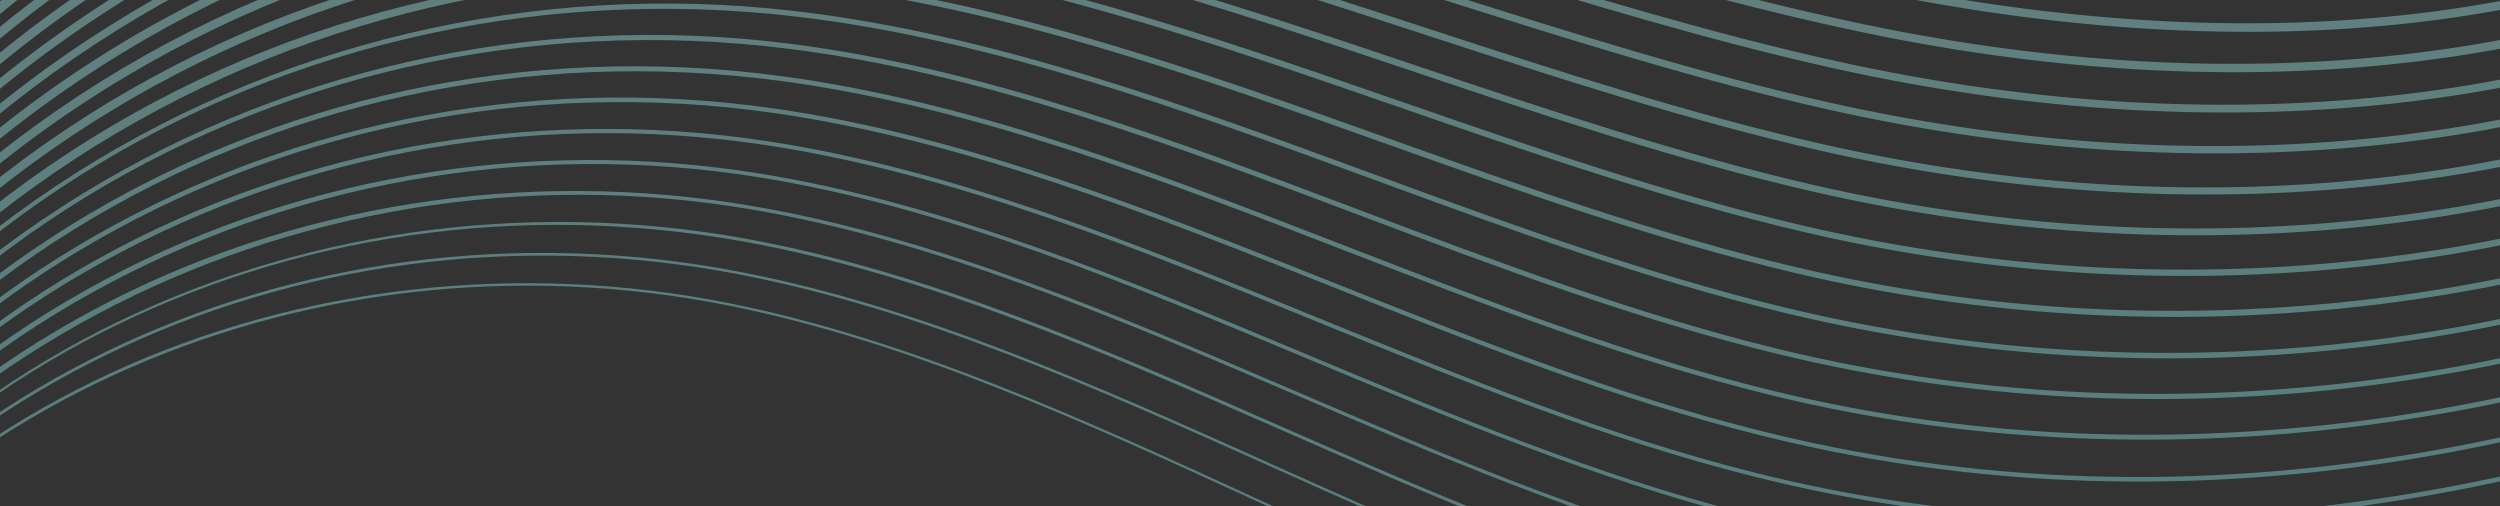 <svg width="390" height="79" viewBox="0 0 390 79" fill="none" xmlns="http://www.w3.org/2000/svg">
<rect x="0" y="0" width="390" height="79" fill="#333333" stroke="none"/>
<g opacity="0.4">
<path d="M-67.946 121.882L-69.501 121.533C-65.567 71.242 -41.999 24.912 -3.141 -8.916C35.715 -42.759 85.84 -60.569 137.959 -59.109C173.374 -58.111 209.548 -49.138 244.515 -40.469C260.874 -36.408 277.795 -32.21 294.423 -28.888C359.535 -15.872 408.913 -21.429 441.17 -45.432C466.329 -64.145 480.278 -93.495 493.777 -121.876C505.326 -146.147 517.267 -171.265 536.213 -190.068C558.69 -212.37 591.301 -225.077 625.533 -225.014C675.527 -224.885 724.242 -199.359 771.342 -174.674C811.736 -153.507 853.495 -131.621 896.405 -125.325C944.095 -118.319 995.248 -131.167 1040.46 -161.538C1081.35 -189.007 1113.46 -226.537 1144.51 -262.835L1145.77 -261.747C1114.66 -225.387 1082.5 -187.796 1041.47 -160.234C995.992 -129.678 944.467 -116.737 896.413 -123.803C853.2 -130.16 811.307 -152.107 770.777 -173.351C723.864 -197.928 675.367 -223.347 625.775 -223.477C625.543 -223.476 625.296 -223.476 625.064 -223.475C591.397 -223.386 559.493 -210.804 537.416 -188.903C518.618 -170.239 506.72 -145.244 495.221 -121.049C481.667 -92.53 467.644 -63.057 442.238 -44.144C409.664 -19.894 359.897 -14.259 294.354 -27.366C277.691 -30.704 260.74 -34.901 244.366 -38.962C209.478 -47.616 173.386 -56.559 138.157 -57.557C30.685 -60.592 -59.834 18.242 -67.944 121.898L-67.946 121.882Z" fill="url(#paint0_linear_1827_5583)"/>
<path d="M-66.983 121.91L-68.491 121.561C-59.474 19.547 30.719 -57.626 136.81 -54.033C171.604 -52.757 207.056 -43.659 241.349 -34.85C258.31 -30.499 275.869 -25.98 293.129 -22.475C337.797 -13.355 399.969 -8.908 442.52 -39.503C467.684 -57.692 482.406 -85.861 496.627 -113.091C509.175 -137.103 522.137 -161.917 542.256 -180.047C565.424 -200.906 599.387 -212.186 635.48 -211.006C683.789 -209.397 730.756 -184.773 776.172 -160.96C816.131 -140.007 857.47 -118.336 900.073 -111.931C958.753 -102.956 1011.23 -125.645 1044.92 -146.255C1085.92 -171.358 1119.15 -203.372 1152.38 -236.724L1153.52 -235.605C1120.24 -202.207 1086.95 -170.131 1045.85 -144.966C1011.97 -124.233 959.18 -101.42 900.07 -110.471C857.198 -116.921 815.726 -138.654 775.631 -159.683C730.383 -183.404 683.602 -207.936 635.666 -209.531C599.926 -210.727 566.301 -199.555 543.38 -178.897C523.422 -160.921 510.507 -136.2 498.007 -112.28C483.712 -84.927 468.932 -56.635 443.532 -38.276C400.592 -7.404 338 -11.864 293.06 -21.045C275.751 -24.565 258.194 -29.069 241.201 -33.435C207.005 -42.214 171.633 -51.297 137.009 -52.573C31.597 -56.075 -58.006 20.527 -66.972 121.88L-66.983 121.91Z" fill="url(#paint1_linear_1827_5583)"/>
<path d="M-66.008 121.923L-67.454 121.573C-57.547 21.587 31.678 -53.294 135.675 -48.958C169.891 -47.526 204.692 -38.242 238.334 -29.247C255.855 -24.574 273.975 -19.734 291.82 -16.046C336.453 -6.757 399.052 -2.25 443.842 -33.542C469.078 -51.178 484.533 -78.227 499.477 -104.398C513.015 -128.106 527.031 -152.614 548.254 -170.01C572.454 -189.811 606.933 -199.386 645.369 -196.967C692.016 -194.032 737.32 -170.249 781.138 -147.262C820.628 -126.539 861.465 -105.111 903.682 -98.506C948.829 -91.447 997.83 -102.352 1049.32 -130.941C1094.22 -155.87 1130.08 -185.125 1160.2 -210.567L1161.24 -209.432C1131.09 -183.944 1095.16 -154.658 1050.17 -129.668C998.425 -100.924 949.123 -89.972 903.657 -97.092C861.186 -103.743 820.216 -125.231 780.605 -146.031C736.938 -168.942 691.804 -192.633 645.483 -195.553C607.389 -197.958 573.22 -188.475 549.267 -168.875C528.192 -151.618 514.24 -127.202 500.749 -103.587C485.742 -77.323 470.229 -50.152 444.77 -32.361C399.619 -0.807 336.6 -5.328 291.695 -14.678C273.804 -18.366 255.669 -23.206 238.114 -27.894C204.554 -36.858 169.835 -46.112 135.789 -47.544C32.423 -51.897 -56.22 22.552 -66.054 121.923L-66.008 121.923Z" fill="url(#paint2_linear_1827_5583)"/>
<path d="M-65.032 121.936L-66.416 121.586C-55.638 23.795 32.618 -48.884 134.554 -43.897C168.247 -42.25 202.441 -32.795 235.505 -23.644C253.523 -18.665 272.157 -13.504 290.554 -9.648C353.492 3.697 408.414 -2.674 445.223 -27.612C470.466 -44.711 486.638 -70.639 502.266 -95.705C516.857 -119.108 531.956 -143.312 554.331 -159.973C579.228 -178.484 615.088 -186.649 655.336 -182.929C700.24 -178.79 743.835 -155.848 786.014 -133.656C825.091 -113.1 865.5 -91.841 907.372 -85.066C951.494 -77.943 998.041 -87.642 1053.82 -115.612C1102.35 -139.936 1140.4 -165.153 1168.13 -184.411L1169.04 -183.245C1141.28 -163.972 1103.19 -138.724 1054.6 -114.354C998.58 -86.276 951.793 -76.529 907.371 -83.698C865.246 -90.503 824.72 -111.824 785.525 -132.44C743.497 -154.556 700.038 -177.421 655.447 -181.53C615.529 -185.221 579.966 -177.134 555.302 -158.807C533.076 -142.285 518.057 -118.159 503.514 -94.848C487.826 -69.674 471.591 -43.653 446.153 -26.416C409.064 -1.293 353.783 5.156 290.491 -8.28C272.063 -12.135 253.398 -17.297 235.347 -22.291C202.365 -31.411 168.266 -40.851 134.73 -42.484C33.466 -47.426 -54.291 24.791 -64.994 121.982L-65.032 121.936Z" fill="url(#paint3_linear_1827_5583)"/>
<path d="M-64.071 121.949L-65.409 121.599C-53.771 26.034 33.564 -44.444 133.387 -38.837C166.604 -36.973 200.222 -27.347 232.741 -18.026C251.224 -12.741 270.326 -7.258 289.211 -3.25C351.946 10.28 407.815 3.737 446.527 -21.682C471.744 -38.258 488.589 -63.051 504.881 -87.043C520.57 -110.141 536.784 -134.041 560.327 -149.951C593.163 -172.142 635.488 -172.516 665.221 -168.921C708.332 -163.701 750.238 -141.57 790.749 -120.157C829.436 -99.723 869.424 -78.586 910.978 -71.671C964.706 -62.729 1015.56 -81.141 1058.22 -100.314C1104.3 -121.034 1141.72 -139.456 1175.94 -158.284L1176.73 -157.118C1142.47 -138.274 1105.04 -119.852 1058.92 -99.117C1016.1 -79.851 965.009 -61.393 910.949 -70.38C869.156 -77.34 829.052 -98.523 790.263 -119.018C749.873 -140.354 708.1 -162.425 665.256 -167.614C635.744 -171.179 593.723 -170.837 561.199 -148.831C537.824 -133.029 521.673 -109.222 506.033 -86.2C489.692 -62.131 472.786 -37.231 447.385 -20.547C408.409 5.057 352.21 11.662 289.12 -1.959C270.187 -5.982 251.054 -11.465 232.553 -16.765C200.116 -26.056 166.578 -35.666 133.518 -37.516C34.294 -43.047 -52.511 26.969 -64.071 121.949Z" fill="url(#paint4_linear_1827_5583)"/>
<path d="M-63.093 121.977L-64.369 121.627C-51.868 28.304 34.506 -39.928 132.256 -33.746C165.043 -31.666 198.131 -21.869 230.151 -12.378C249.054 -6.787 268.59 -0.997 287.934 3.179C349.523 16.696 407.827 9.809 447.881 -15.722C473.044 -31.759 490.527 -55.447 507.438 -78.349C524.257 -101.143 541.665 -124.723 566.377 -139.884C593.133 -156.31 630.746 -161.482 675.161 -154.852C716.458 -148.689 756.65 -127.337 795.527 -106.674C833.814 -86.331 873.416 -65.285 914.639 -58.216C967.141 -49.209 1016.55 -66.494 1062.67 -84.97C1085.43 -94.084 1105.87 -101.87 1125.65 -109.393C1146.2 -117.21 1165.61 -124.609 1183.83 -132.097L1184.47 -130.915C1166.23 -123.412 1146.82 -116.028 1126.26 -108.196C1106.48 -100.673 1086.03 -92.887 1063.29 -83.773C1017.02 -65.235 967.424 -47.903 914.605 -56.955C873.143 -64.07 833.441 -85.162 795.052 -105.566C756.295 -126.153 716.219 -147.459 675.161 -153.576C631.031 -160.161 593.704 -155.035 567.174 -138.748C542.632 -123.681 525.288 -100.193 508.533 -77.476C491.573 -54.497 474.04 -30.732 448.709 -14.587C408.401 11.098 349.767 18.048 287.857 4.455C268.466 0.279 248.896 -5.526 229.976 -11.133C198.038 -20.593 165.014 -30.374 132.399 -32.44C35.226 -38.592 -50.637 29.254 -63.07 122.023L-63.093 121.977Z" fill="url(#paint5_linear_1827_5583)"/>
<path d="M-62.117 121.99L-63.332 121.639C-49.963 30.59 35.459 -35.442 131.135 -28.686C163.662 -26.39 196.447 -16.362 228.13 -6.654C247.259 -0.803 267.037 5.248 286.637 9.576C348.112 23.156 407.376 16.081 449.229 -9.807C474.29 -25.307 492.367 -47.874 509.848 -69.701C528.702 -93.224 546.492 -115.452 572.402 -129.877C600.372 -145.461 638.279 -149.159 685.075 -140.859C724.54 -133.862 763.019 -113.274 800.236 -93.344C838.144 -73.046 877.363 -52.076 918.273 -44.837C970.659 -35.584 1020.77 -53.301 1064.97 -68.944L1067.1 -69.687C1103.27 -82.48 1135.2 -90.911 1163.37 -98.364C1173.22 -100.973 1182.55 -103.426 1191.7 -105.987L1192.19 -104.82C1183.04 -102.274 1173.72 -99.806 1163.85 -97.197C1135.69 -89.76 1103.79 -81.328 1067.66 -68.551L1065.54 -67.808C1021.2 -52.119 970.93 -34.355 918.243 -43.653C877.096 -50.922 837.79 -71.954 799.779 -92.313C762.665 -112.182 724.27 -132.724 685.029 -139.675C638.503 -147.929 600.854 -144.264 573.112 -128.803C547.373 -114.47 529.633 -92.319 510.847 -68.859C493.313 -46.969 475.184 -24.341 449.967 -8.749C407.876 17.294 348.308 24.4 286.529 10.76C266.88 6.416 247.071 0.366 227.909 -5.501C196.293 -15.178 163.588 -25.191 131.202 -27.472C36.074 -34.183 -48.852 31.463 -62.133 121.99L-62.117 121.99Z" fill="url(#paint6_linear_1827_5583)"/>
<path d="M-61.141 122.002L-62.294 121.652C-48.073 32.875 36.388 -30.91 129.998 -23.626C162.142 -21.113 194.461 -10.9 225.708 -1.022C245.194 5.136 265.347 11.508 285.342 15.99C346.512 29.693 406.741 22.462 450.565 -3.862C475.48 -18.823 494.103 -40.27 512.097 -61.007C532.25 -84.225 551.278 -106.149 578.417 -119.84C607.287 -134.412 646.504 -136.76 694.977 -126.836C732.606 -119.127 769.378 -99.272 804.936 -80.06C842.469 -59.792 881.302 -38.821 921.911 -31.427C970.35 -22.609 1017.45 -37.414 1059.02 -50.482C1063.23 -51.8 1067.4 -53.117 1071.53 -54.389C1113.97 -67.49 1150.52 -72.737 1182.76 -77.372C1188.48 -78.186 1194.08 -79.001 1199.58 -79.83L1199.93 -78.693C1194.43 -77.864 1188.82 -77.065 1183.11 -76.235C1150.9 -71.6 1114.41 -66.354 1072.04 -53.283C1067.91 -52.012 1063.74 -50.71 1059.55 -49.377C1017.86 -36.278 970.628 -21.426 921.887 -30.305C881.072 -37.729 842.154 -58.746 804.504 -79.075C769.033 -98.226 732.343 -118.05 694.906 -125.713C646.703 -135.592 607.729 -133.276 579.073 -118.812C552.108 -105.198 533.132 -83.336 513.044 -60.195C494.998 -39.396 476.32 -17.903 451.279 -2.865C407.213 23.599 346.698 30.876 285.238 17.097C265.179 12.6 245.01 6.228 225.493 0.07C194.313 -9.777 162.074 -19.976 130.056 -22.473C36.986 -29.758 -47.016 33.702 -61.159 121.987L-61.141 122.002Z" fill="url(#paint7_linear_1827_5583)"/>
<path d="M-60.181 122.015L-61.285 121.68C-54.005 79.897 -30.581 42.482 4.66 16.319C40.11 -9.984 84.195 -22.367 128.835 -18.535C160.627 -15.806 192.509 -5.423 223.336 4.641C243.149 11.106 263.644 17.784 284.019 22.419C344.853 36.245 406.028 28.843 451.889 2.098C476.596 -12.309 495.69 -32.634 514.164 -52.282C535.694 -75.196 556.019 -96.831 584.433 -109.788C614.735 -123.61 654.136 -124.591 704.882 -112.797C740.658 -104.484 775.728 -85.332 809.645 -66.822C846.809 -46.538 885.243 -25.55 925.568 -18.002C970.862 -9.514 1013.58 -21.556 1054.87 -33.209C1062.15 -35.273 1069.04 -37.212 1075.98 -39.045C1122.87 -51.481 1162.58 -52.493 1197.6 -53.37C1200.93 -53.456 1204.21 -53.542 1207.46 -53.627L1207.66 -52.536C1204.41 -52.451 1201.13 -52.365 1197.81 -52.279C1162.82 -51.403 1123.2 -50.391 1076.41 -37.985C1069.48 -36.153 1062.6 -34.198 1055.32 -32.15C1013.9 -20.465 971.085 -8.393 925.523 -16.911C885.006 -24.504 846.49 -45.523 809.223 -65.868C775.39 -84.332 740.405 -103.438 704.79 -111.706C654.287 -123.438 615.113 -122.489 585.028 -108.76C556.787 -95.88 536.514 -74.307 515.036 -51.454C496.523 -31.76 477.39 -11.388 452.569 3.08C406.495 29.949 345.031 37.382 283.941 23.495C263.502 18.845 242.991 12.167 223.145 5.687C192.385 -4.346 160.567 -14.714 128.916 -17.428C37.882 -25.242 -45.168 36.019 -60.177 122.046L-60.181 122.015Z" fill="url(#paint8_linear_1827_5583)"/>
<path d="M-59.206 122.028L-60.248 121.693C-52.535 80.984 -29.136 44.691 5.654 19.498C40.668 -5.85 84.009 -17.555 127.699 -13.475C159.153 -10.53 190.616 0.039 221.053 10.273C241.192 17.044 261.998 24.029 282.737 28.816C343.184 42.736 405.321 35.163 453.238 8.028C477.68 -5.809 497.184 -24.998 516.03 -43.556C539.015 -66.166 560.728 -87.529 590.463 -99.751C621.897 -112.67 662.569 -112.347 714.8 -98.774C748.74 -89.948 782.089 -71.514 814.355 -53.677C851.14 -33.346 889.195 -12.311 929.206 -4.593C971.944 3.656 1012.65 -6.735 1052 -16.785C1061.82 -19.286 1071.09 -21.662 1080.41 -23.747C1131.06 -35.087 1173.36 -31.264 1210.68 -27.889L1215.32 -27.47L1215.39 -26.425L1210.75 -26.843C1173.5 -30.203 1131.29 -34.026 1080.79 -22.718C1071.49 -20.633 1062.21 -18.272 1052.4 -15.771C1012.95 -5.691 972.141 4.716 929.165 -3.578C888.963 -11.326 850.824 -32.407 813.954 -52.784C781.758 -70.576 748.475 -88.979 714.681 -97.759C662.689 -111.287 622.233 -111.61 590.988 -98.769C561.414 -86.608 539.753 -65.308 516.838 -42.743C497.95 -24.155 478.42 -4.935 453.865 8.964C405.75 36.222 343.324 43.828 282.636 29.847C261.851 25.06 240.994 18.044 220.839 11.273C190.469 1.07 159.07 -9.484 127.757 -12.414C38.777 -20.725 -43.367 38.335 -59.201 122.059L-59.206 122.028Z" fill="url(#paint9_linear_1827_5583)"/>
<path d="M-58.227 122.056L-59.207 121.721C-51.079 82.087 -27.688 46.916 6.651 22.692C41.214 -1.686 83.809 -12.728 126.565 -8.399C157.698 -5.238 188.757 5.516 218.803 15.92C239.238 22.998 260.357 30.305 281.427 35.23C341.44 49.243 404.555 41.498 454.575 13.973C478.673 0.705 498.482 -17.332 517.644 -34.767C542.171 -57.106 565.331 -78.211 596.48 -89.699C629.205 -101.775 671.149 -100.149 724.705 -84.735C756.825 -75.49 788.474 -57.743 819.089 -40.578C855.5 -20.169 893.134 0.944 932.847 8.832C973.452 16.887 1012.43 7.837 1050.12 -0.901C1062.13 -3.684 1073.46 -6.312 1084.83 -8.418C1138.89 -18.383 1183.52 -9.325 1222.88 -1.344L1223.18 -1.283L1223.13 -0.314L1222.83 -0.375C1183.55 -8.341 1139.05 -17.384 1085.15 -7.45C1073.81 -5.36 1062.48 -2.732 1050.49 0.051C1012.7 8.821 973.612 17.901 932.796 9.785C892.908 1.867 855.174 -19.291 818.694 -39.746C788.146 -56.881 756.548 -74.598 724.574 -83.797C671.229 -99.15 629.486 -100.777 596.964 -88.778C565.976 -77.352 542.855 -56.293 518.398 -34.001C499.211 -16.534 479.378 1.549 455.176 14.848C404.957 42.48 341.599 50.257 281.36 36.183C260.226 31.243 239.074 23.921 218.624 16.843C188.642 6.454 157.634 -4.27 126.626 -7.415C39.653 -16.239 -41.521 40.636 -58.212 122.056L-58.227 122.056Z" fill="url(#paint10_linear_1827_5583)"/>
<path d="M-57.267 122.069L-58.199 121.749C-49.654 83.19 -26.285 49.157 7.604 25.903C41.732 2.494 83.566 -7.885 125.402 -3.308C156.229 0.069 186.915 11.009 216.586 21.583C237.301 28.968 258.703 36.597 280.119 41.659C339.665 55.75 403.727 47.833 455.898 19.934C479.581 7.267 499.589 -9.603 518.94 -25.932C545.115 -48.014 569.843 -68.877 602.483 -79.631C636.637 -90.881 679.865 -87.968 734.596 -70.681C764.898 -61.108 794.862 -44.049 823.83 -27.524C859.843 -6.991 897.077 14.23 936.475 22.273C975.25 30.194 1012.75 22.255 1049.02 14.581C1062.93 11.639 1076.06 8.853 1089.24 6.927C1146.51 -1.433 1195.35 13.809 1231.01 24.935L1230.86 25.827C1195.29 14.731 1146.56 -0.48 1089.51 7.848C1076.35 9.774 1063.22 12.545 1049.33 15.487C1012.98 23.177 975.385 31.147 936.401 23.18C896.827 15.092 859.508 -6.176 823.428 -26.739C794.514 -43.218 764.614 -60.262 734.412 -69.789C679.878 -86.999 636.848 -89.929 602.873 -78.725C570.38 -68.017 545.707 -47.2 519.601 -25.166C500.222 -8.82 480.175 8.095 456.42 20.793C404.062 48.785 339.755 56.718 280.001 42.581C258.536 37.504 237.101 29.86 216.356 22.475C186.733 11.916 156.113 1.007 125.412 -2.355C40.483 -11.645 -39.772 43.014 -57.306 122.115L-57.267 122.069Z" fill="url(#paint11_linear_1827_5583)"/>
<path d="M-56.291 122.082L-57.161 121.761C-48.198 84.293 -24.853 51.382 8.601 29.097C42.278 6.658 83.366 -3.058 124.265 1.752C154.786 5.345 185.113 16.455 214.427 27.214C235.406 34.906 257.09 42.857 278.806 48.056C338.702 62.408 402.058 54.524 457.233 25.864C480.396 13.828 500.493 -1.889 519.927 -17.096C547.869 -38.952 574.256 -59.589 608.495 -69.609C644.271 -80.08 688.757 -75.848 744.509 -56.689C773.04 -46.881 801.296 -30.462 828.63 -14.594C864.214 6.063 901.024 27.439 940.124 35.652C977.34 43.485 1013.55 36.471 1048.56 29.692C1064.15 26.669 1078.88 23.832 1093.68 22.21C1149.25 16.144 1195.87 33.16 1238.88 51.092L1238.65 51.892C1195.76 34.006 1149.25 17.036 1093.93 23.085C1079.15 24.692 1064.45 27.544 1048.87 30.552C1013.77 37.347 977.478 44.36 940.072 36.497C900.81 28.239 863.933 6.832 828.28 -13.871C800.997 -29.708 772.777 -46.096 744.344 -55.874C688.784 -74.987 644.47 -79.204 608.873 -68.78C574.766 -58.806 548.436 -38.2 520.564 -16.391C501.101 -1.168 480.976 14.564 457.755 26.631C402.425 55.384 338.84 63.284 278.736 48.887C256.956 43.672 235.238 35.706 214.241 27.999C184.978 17.27 154.716 6.175 124.305 2.598C40.021 -7.309 -37.632 44.038 -56.278 122.066L-56.291 122.082Z" fill="url(#paint12_linear_1827_5583)"/>
<path d="M-55.315 122.095L-56.138 121.774C-46.756 85.396 -23.421 53.607 9.583 32.292C42.81 10.822 83.137 1.769 123.129 6.812C153.375 10.621 183.329 21.917 212.314 32.846C233.542 40.844 255.494 49.117 277.527 54.47C336.859 68.869 401.162 60.813 458.585 31.809C481.109 20.421 501.16 5.887 520.528 -8.167C550.373 -29.812 578.551 -50.27 614.512 -59.557C652.108 -69.264 697.866 -63.728 754.415 -42.65C781.195 -32.668 807.784 -16.922 833.49 -1.68C868.637 19.148 904.995 40.694 943.766 49.077C979.608 56.821 1014.68 50.626 1048.59 44.633C1065.69 41.606 1081.83 38.75 1098.1 37.554C1156.25 33.28 1205.28 55.839 1246.71 77.31L1246.41 78.018C1205.09 56.608 1156.19 34.095 1098.29 38.368C1082.07 39.564 1065.94 42.42 1048.87 45.432C1014.88 51.44 979.74 57.666 943.721 49.876C904.791 41.463 868.38 19.871 833.166 -0.987C807.496 -16.198 780.94 -31.93 754.242 -41.881C697.873 -62.898 652.274 -68.403 614.854 -58.759C579.027 -49.502 550.889 -29.091 521.098 -7.492C501.701 6.578 481.64 21.142 459.057 32.545C401.46 61.627 336.974 69.699 277.45 55.254C255.37 49.902 233.385 41.613 212.139 33.6C183.205 22.701 153.3 11.421 123.164 7.627C40.909 -2.746 -35.813 46.462 -55.302 122.079L-55.315 122.095Z" fill="url(#paint13_linear_1827_5583)"/>
<path d="M-54.34 122.107L-55.099 121.802C-34.707 48.288 41.441 1.034 121.994 11.888C151.967 15.928 181.577 27.394 210.233 38.493C231.713 46.813 253.916 55.409 276.232 60.883C334.964 75.3 400.2 67.088 459.937 37.754C481.704 27.059 501.523 13.711 520.687 0.809C552.583 -20.672 582.702 -40.965 620.544 -49.505C660.163 -58.433 707.193 -51.594 764.332 -28.627C789.396 -18.548 814.323 -3.443 838.431 11.173C873.113 32.186 908.977 53.934 947.419 62.486C982.066 70.203 1016.13 64.687 1049.07 59.358C1067.52 56.373 1084.93 53.56 1102.53 52.868C1163.09 50.463 1212.76 77.754 1254.54 103.498L1254.21 104.129C1212.55 78.446 1163.06 51.247 1102.69 53.636C1085.13 54.328 1067.73 57.141 1049.31 60.126C1016.3 65.47 982.174 70.987 947.368 63.24C908.797 54.657 872.851 32.879 838.116 11.819C814.043 -2.766 789.15 -17.856 764.15 -27.919C707.172 -50.841 660.286 -57.649 620.829 -48.768C583.107 -40.259 553.029 -19.997 521.19 1.454C502.013 14.37 482.181 27.735 460.37 38.445C400.491 67.855 335.071 76.083 276.162 61.621C253.798 56.131 231.562 47.521 210.066 39.2C181.462 28.132 151.885 16.682 122.022 12.657C41.803 1.863 -34.005 48.916 -54.324 122.107L-54.34 122.107Z" fill="url(#paint14_linear_1827_5583)"/>
<path d="M1261.98 130.24C1220.72 100.928 1170.06 70.719 1107.03 68.903C1086.74 68.312 1065.83 71.487 1045.61 74.538C1014.93 79.185 983.212 83.973 950.981 76.588C912.771 67.835 877.363 45.84 843.119 24.565C820.626 10.59 797.348 -3.859 774.012 -13.958C717.457 -38.417 667.917 -46.771 626.778 -38.761C586.987 -31.016 554.789 -10.871 520.705 10.463C501.932 22.21 482.527 34.359 461.635 44.329C417.51 65.397 349.275 86.59 274.825 67.958C252.071 62.346 229.514 53.367 207.7 44.694C179.504 33.471 150.338 21.881 120.828 17.64C42.626 6.411 -32.266 51.325 -53.399 122.09L-54.094 121.799C-32.881 50.758 42.309 5.674 120.825 16.933C150.427 21.174 179.645 32.794 207.874 44.033C229.672 52.706 252.196 61.669 274.886 67.266C349.128 85.853 417.198 64.691 461.222 43.669C482.086 33.714 501.476 21.566 520.236 9.834C554.36 -11.531 586.598 -31.722 626.51 -39.483C667.786 -47.509 717.483 -39.14 774.186 -14.619C797.587 -4.505 820.885 9.974 843.411 23.964C877.586 45.194 912.925 67.143 951.009 75.88C983.08 83.235 1014.74 78.448 1045.36 73.817C1065.61 70.75 1086.55 67.574 1106.92 68.166C1135.26 68.982 1163.01 75.534 1191.78 88.216C1213.68 97.857 1236.08 111.033 1262.3 129.67L1261.94 130.225L1261.98 130.24Z" fill="url(#paint15_linear_1827_5583)"/>
<path d="M1269.78 156.351C1226.37 121.542 1173.62 85.759 1111.44 84.171C1091.52 83.67 1070.99 86.43 1051.16 89.096C1019.81 93.314 987.408 97.688 954.628 89.951C916.793 81.028 881.951 58.801 848.258 37.294C827.296 23.915 805.632 10.092 783.905 0.004C727.199 -26.3 676.337 -35.987 632.754 -28.77C590.675 -21.819 556.167 -1.713 519.617 19.565C501.477 30.127 482.728 41.045 462.934 50.228C432.424 64.404 401.84 73.877 372.069 78.398C337.891 83.592 304.751 82.22 273.538 74.325C250.531 68.575 227.755 59.29 205.721 50.295C177.822 38.901 148.967 27.127 119.686 22.669C43.493 11.036 -30.5 53.81 -52.406 122.118L-53.052 121.843C-42.426 88.751 -19.142 60.375 12.524 41.953C44.374 23.422 82.445 16.343 119.693 22.024C149.054 26.496 177.945 38.302 205.889 49.695C227.89 58.675 250.65 67.96 273.609 73.694C331.689 88.389 397.048 80.069 462.577 49.629C482.34 40.446 501.076 29.544 519.201 18.982C555.776 -2.327 590.344 -22.448 632.529 -29.415C676.279 -36.648 727.268 -26.946 784.106 -0.581C805.897 9.522 827.583 23.376 848.559 36.755C882.199 58.217 916.974 80.413 954.681 89.305C987.315 96.997 1019.68 92.653 1050.97 88.435C1070.82 85.754 1091.38 82.994 1111.35 83.495C1173.74 85.082 1226.63 120.957 1270.14 155.842L1269.77 156.32L1269.78 156.351Z" fill="url(#paint16_linear_1827_5583)"/>
<path d="M1277.57 182.462C1233.72 143.442 1180.22 103.065 1115.84 99.439C1094.83 98.249 1073.31 100.889 1052.51 103.434C1021.87 107.189 990.192 111.07 958.275 103.315C920.845 94.222 886.629 71.747 853.546 49.992C834.103 37.224 814.003 24.012 793.815 13.981C738.002 -13.724 684.378 -25.049 638.732 -18.764C594.099 -12.62 557.026 7.492 517.773 28.778C500.539 38.123 482.707 47.793 464.247 56.127C395.173 87.314 330.564 95.586 272.249 80.677C248.988 74.79 225.992 65.182 203.77 55.88C176.156 44.332 147.597 32.372 118.558 27.684C44.345 15.675 -28.721 56.281 -51.415 122.13L-51.999 121.855C-40.971 89.853 -17.706 62.63 13.525 45.178C44.911 27.633 82.219 21.201 118.572 27.084C147.69 31.787 176.283 43.763 203.946 55.326C226.149 64.613 249.115 74.221 272.327 80.092C330.511 94.956 394.968 86.7 463.944 55.574C482.388 47.24 500.207 37.586 517.441 28.241C556.736 6.924 593.853 -13.203 638.576 -19.363C684.328 -25.663 738.109 -14.323 794.042 13.458C814.263 23.504 834.397 36.731 853.858 49.515C886.902 71.224 921.054 93.683 958.368 102.73C990.157 110.455 1021.79 106.574 1052.36 102.835C1073.2 100.289 1094.75 97.65 1115.82 98.839C1180.42 102.48 1234.05 142.949 1277.99 182.061L1277.62 182.477L1277.57 182.462Z" fill="url(#paint17_linear_1827_5583)"/>
<path d="M1285.39 208.588C1243.68 167.902 1187.2 120.477 1120.23 114.706C1098.22 112.812 1075.76 115.301 1054.05 117.695C1024.06 121.017 993.038 124.451 961.922 116.678C924.947 107.43 891.398 84.677 858.972 62.675C840.995 50.486 822.411 37.87 803.711 27.959C765.009 7.433 706.021 -15.591 644.711 -8.758C597.208 -3.467 557.275 16.745 515.008 38.131C498.987 46.243 482.435 54.619 465.546 62.026C416.647 83.507 371.807 94.232 329.905 94.343C309.602 94.397 289.99 91.959 270.947 87.044C247.435 81.035 224.246 71.089 201.804 61.465C174.473 49.747 146.198 37.633 117.383 32.698C45.152 20.316 -27.013 58.782 -50.472 122.128L-51.008 121.868C-39.573 90.972 -16.315 64.886 14.465 48.404C45.388 31.843 81.934 26.075 117.389 32.145C146.268 37.094 174.576 49.224 201.941 60.957C224.35 70.566 247.52 80.496 270.986 86.506C329.21 101.523 392.736 93.346 465.234 61.52C482.108 54.112 498.66 45.737 514.666 37.625C556.975 16.208 596.935 -4.019 644.528 -9.326C706.007 -16.175 765.112 6.91 803.88 27.466C822.616 37.408 841.217 50.025 859.195 62.228C891.586 84.2 925.068 106.923 961.945 116.14C992.966 123.897 1023.93 120.464 1053.89 117.142C1075.63 114.732 1098.1 112.244 1120.17 114.138C1150.23 116.733 1179.88 127.445 1210.79 146.9C1241.27 166.08 1268.16 191.079 1285.74 208.218L1285.37 208.572L1285.39 208.588Z" fill="url(#paint18_linear_1827_5583)"/>
<path d="M1293.19 234.714C1251.03 190.125 1193.78 137.937 1124.61 129.974C1101.63 127.329 1078.31 129.651 1055.79 131.908C1026.39 134.845 995.968 137.877 965.553 130.042C929.064 120.639 896.278 97.623 864.567 75.356C848.009 63.733 830.876 51.697 813.588 41.92C759.43 11.275 701.559 -3.175 650.656 1.234C599.629 5.642 554.286 27.128 510.442 47.919C496.243 54.644 481.57 61.6 466.831 67.941C432.219 82.666 401.112 92.156 371.758 96.968C335.246 102.952 301.831 101.796 269.63 93.411C245.864 87.264 222.47 76.997 199.856 67.065C172.794 55.193 144.817 42.909 116.242 37.727C44.805 24.79 -24.889 60.298 -49.494 122.156L-49.965 121.911C-38.123 92.136 -14.887 67.188 15.456 51.66C45.903 36.1 81.698 30.963 116.255 37.22C144.908 42.401 172.918 54.701 199.998 66.588C222.594 76.504 245.972 86.772 269.689 92.904C327.646 107.999 390.214 99.917 466.569 67.45C481.31 61.124 495.982 54.168 510.166 47.444C554.055 26.637 599.426 5.135 650.53 0.727C701.556 -3.682 759.525 10.798 813.768 41.489C831.073 51.281 848.222 63.318 864.783 74.956C896.442 97.192 929.192 120.177 965.568 129.55C995.901 137.355 1026.26 134.339 1055.63 131.402C1078.2 129.144 1101.53 126.822 1124.56 129.467C1193.91 137.445 1251.28 189.725 1293.5 234.39L1293.16 234.698L1293.19 234.714Z" fill="url(#paint19_linear_1827_5583)"/>
<path d="M1301.01 260.84C1258.41 212.379 1200.35 155.443 1129.02 145.241C1105.11 141.815 1081.03 143.97 1057.72 146.06C1028.85 148.642 998.991 151.304 969.2 143.405C933.261 133.862 901.299 110.583 870.4 88.069C855.193 76.98 839.465 65.524 823.517 55.913C770.135 23.713 710.867 7.853 656.668 11.255C601.946 14.674 552.886 36.509 505.444 57.616C493.264 63.029 480.668 68.642 468.164 73.855C431.768 88.939 401.116 98.274 371.704 103.209C334.579 109.425 300.786 108.316 268.377 99.794C244.373 93.509 220.772 82.904 197.97 72.665C171.193 60.639 143.486 48.2 115.134 42.772C45.668 29.491 -23.152 62.891 -48.482 122.199L-48.902 121.985C-23.503 62.523 45.487 29.03 115.146 42.357C143.559 47.785 171.285 60.239 198.095 72.281C220.897 82.519 244.464 93.109 268.435 99.378C342.749 118.918 414.097 95.795 467.946 73.456C480.451 68.243 493.049 62.645 505.226 57.217C552.713 36.094 601.804 14.259 656.585 10.825C710.877 7.422 770.242 23.313 823.724 55.559C839.69 65.185 855.436 76.656 870.642 87.745C901.506 110.229 933.419 133.493 969.276 143.005C998.972 150.889 1028.8 148.227 1057.63 145.646C1080.95 143.555 1105.08 141.4 1129.03 144.826C1160.5 149.323 1191.42 162.999 1223.53 186.632C1248.24 204.812 1272.96 228.327 1301.35 260.608L1301.03 260.87L1301.01 260.84Z" fill="url(#paint20_linear_1827_5583)"/>
<path d="M1308.83 286.966C1269.12 238.728 1207.74 173.147 1133.42 160.509C1108.64 156.301 1083.8 158.258 1059.8 160.166C1031.41 162.424 1002.05 164.746 972.844 156.753C937.519 147.086 906.476 123.558 876.466 100.795C862.531 90.226 848.108 79.305 833.407 69.859C780.985 36.196 720.318 18.91 662.623 21.215C603.638 23.57 550.347 45.923 498.81 67.533C489.197 71.571 479.25 75.747 469.439 79.708C431.651 94.98 400.565 104.408 371.591 109.373C333.884 115.822 299.681 114.759 267.049 106.099C242.792 99.677 219.016 88.749 196.007 78.173C169.499 65.993 142.077 53.399 113.949 47.725C46.41 34.116 -21.505 65.407 -47.55 122.136L-47.905 121.937C-35.265 94.388 -12.071 71.731 17.403 58.141C46.863 44.567 81.161 40.726 113.966 47.341C142.14 53.015 169.581 65.624 196.121 77.82C219.113 88.38 242.87 99.293 267.097 105.715C339.954 125.028 410.177 103.215 469.255 79.325C479.05 75.364 488.997 71.187 498.611 67.15C550.176 45.524 603.495 23.155 662.558 20.801C691.207 19.664 720.641 23.321 750.043 31.698C779.462 40.074 807.57 52.804 833.583 69.505C848.299 78.95 862.725 89.887 876.662 100.472C906.637 123.204 937.629 146.702 972.871 156.338C1001.99 164.316 1031.32 161.978 1059.69 159.736C1083.72 157.828 1108.57 155.856 1133.41 160.078C1165.59 165.558 1197.12 180.707 1229.84 206.414C1255.29 226.406 1280.48 251.933 1309.11 286.704L1308.82 286.92L1308.83 286.966Z" fill="url(#paint21_linear_1827_5583)"/>
</g>
<defs>
<linearGradient id="paint0_linear_1827_5583" x1="546.638" y1="-261.25" x2="548.096" y2="288.982" gradientUnits="userSpaceOnUse">
<stop stop-color="white"/>
<stop offset="1" stop-color="#43E0E2"/>
</linearGradient>
<linearGradient id="paint1_linear_1827_5583" x1="546.638" y1="-261.25" x2="548.096" y2="288.982" gradientUnits="userSpaceOnUse">
<stop stop-color="white"/>
<stop offset="1" stop-color="#43E0E2"/>
</linearGradient>
<linearGradient id="paint2_linear_1827_5583" x1="546.638" y1="-261.25" x2="548.096" y2="288.982" gradientUnits="userSpaceOnUse">
<stop stop-color="white"/>
<stop offset="1" stop-color="#43E0E2"/>
</linearGradient>
<linearGradient id="paint3_linear_1827_5583" x1="546.638" y1="-261.25" x2="548.096" y2="288.982" gradientUnits="userSpaceOnUse">
<stop stop-color="white"/>
<stop offset="1" stop-color="#43E0E2"/>
</linearGradient>
<linearGradient id="paint4_linear_1827_5583" x1="546.638" y1="-261.25" x2="548.096" y2="288.982" gradientUnits="userSpaceOnUse">
<stop stop-color="white"/>
<stop offset="1" stop-color="#43E0E2"/>
</linearGradient>
<linearGradient id="paint5_linear_1827_5583" x1="546.638" y1="-261.25" x2="548.096" y2="288.982" gradientUnits="userSpaceOnUse">
<stop stop-color="white"/>
<stop offset="1" stop-color="#43E0E2"/>
</linearGradient>
<linearGradient id="paint6_linear_1827_5583" x1="546.638" y1="-261.25" x2="548.096" y2="288.982" gradientUnits="userSpaceOnUse">
<stop stop-color="white"/>
<stop offset="1" stop-color="#43E0E2"/>
</linearGradient>
<linearGradient id="paint7_linear_1827_5583" x1="546.638" y1="-261.25" x2="548.096" y2="288.982" gradientUnits="userSpaceOnUse">
<stop stop-color="white"/>
<stop offset="1" stop-color="#43E0E2"/>
</linearGradient>
<linearGradient id="paint8_linear_1827_5583" x1="546.638" y1="-261.25" x2="548.096" y2="288.982" gradientUnits="userSpaceOnUse">
<stop stop-color="white"/>
<stop offset="1" stop-color="#43E0E2"/>
</linearGradient>
<linearGradient id="paint9_linear_1827_5583" x1="546.638" y1="-261.25" x2="548.096" y2="288.982" gradientUnits="userSpaceOnUse">
<stop stop-color="white"/>
<stop offset="1" stop-color="#43E0E2"/>
</linearGradient>
<linearGradient id="paint10_linear_1827_5583" x1="546.638" y1="-261.25" x2="548.096" y2="288.982" gradientUnits="userSpaceOnUse">
<stop stop-color="white"/>
<stop offset="1" stop-color="#43E0E2"/>
</linearGradient>
<linearGradient id="paint11_linear_1827_5583" x1="546.638" y1="-261.25" x2="548.096" y2="288.982" gradientUnits="userSpaceOnUse">
<stop stop-color="white"/>
<stop offset="1" stop-color="#43E0E2"/>
</linearGradient>
<linearGradient id="paint12_linear_1827_5583" x1="546.638" y1="-261.25" x2="548.096" y2="288.982" gradientUnits="userSpaceOnUse">
<stop stop-color="white"/>
<stop offset="1" stop-color="#43E0E2"/>
</linearGradient>
<linearGradient id="paint13_linear_1827_5583" x1="546.638" y1="-261.25" x2="548.096" y2="288.982" gradientUnits="userSpaceOnUse">
<stop stop-color="white"/>
<stop offset="1" stop-color="#43E0E2"/>
</linearGradient>
<linearGradient id="paint14_linear_1827_5583" x1="546.638" y1="-261.25" x2="548.096" y2="288.982" gradientUnits="userSpaceOnUse">
<stop stop-color="white"/>
<stop offset="1" stop-color="#43E0E2"/>
</linearGradient>
<linearGradient id="paint15_linear_1827_5583" x1="546.638" y1="-261.25" x2="548.096" y2="288.982" gradientUnits="userSpaceOnUse">
<stop stop-color="white"/>
<stop offset="1" stop-color="#43E0E2"/>
</linearGradient>
<linearGradient id="paint16_linear_1827_5583" x1="546.638" y1="-261.25" x2="548.096" y2="288.982" gradientUnits="userSpaceOnUse">
<stop stop-color="white"/>
<stop offset="1" stop-color="#43E0E2"/>
</linearGradient>
<linearGradient id="paint17_linear_1827_5583" x1="546.638" y1="-261.25" x2="548.096" y2="288.982" gradientUnits="userSpaceOnUse">
<stop stop-color="white"/>
<stop offset="1" stop-color="#43E0E2"/>
</linearGradient>
<linearGradient id="paint18_linear_1827_5583" x1="546.638" y1="-261.25" x2="548.096" y2="288.982" gradientUnits="userSpaceOnUse">
<stop stop-color="white"/>
<stop offset="1" stop-color="#43E0E2"/>
</linearGradient>
<linearGradient id="paint19_linear_1827_5583" x1="546.638" y1="-261.25" x2="548.096" y2="288.982" gradientUnits="userSpaceOnUse">
<stop stop-color="white"/>
<stop offset="1" stop-color="#43E0E2"/>
</linearGradient>
<linearGradient id="paint20_linear_1827_5583" x1="546.638" y1="-261.25" x2="548.096" y2="288.982" gradientUnits="userSpaceOnUse">
<stop stop-color="white"/>
<stop offset="1" stop-color="#43E0E2"/>
</linearGradient>
<linearGradient id="paint21_linear_1827_5583" x1="546.638" y1="-261.25" x2="548.096" y2="288.982" gradientUnits="userSpaceOnUse">
<stop stop-color="white"/>
<stop offset="1" stop-color="#43E0E2"/>
</linearGradient>
</defs>
</svg>
